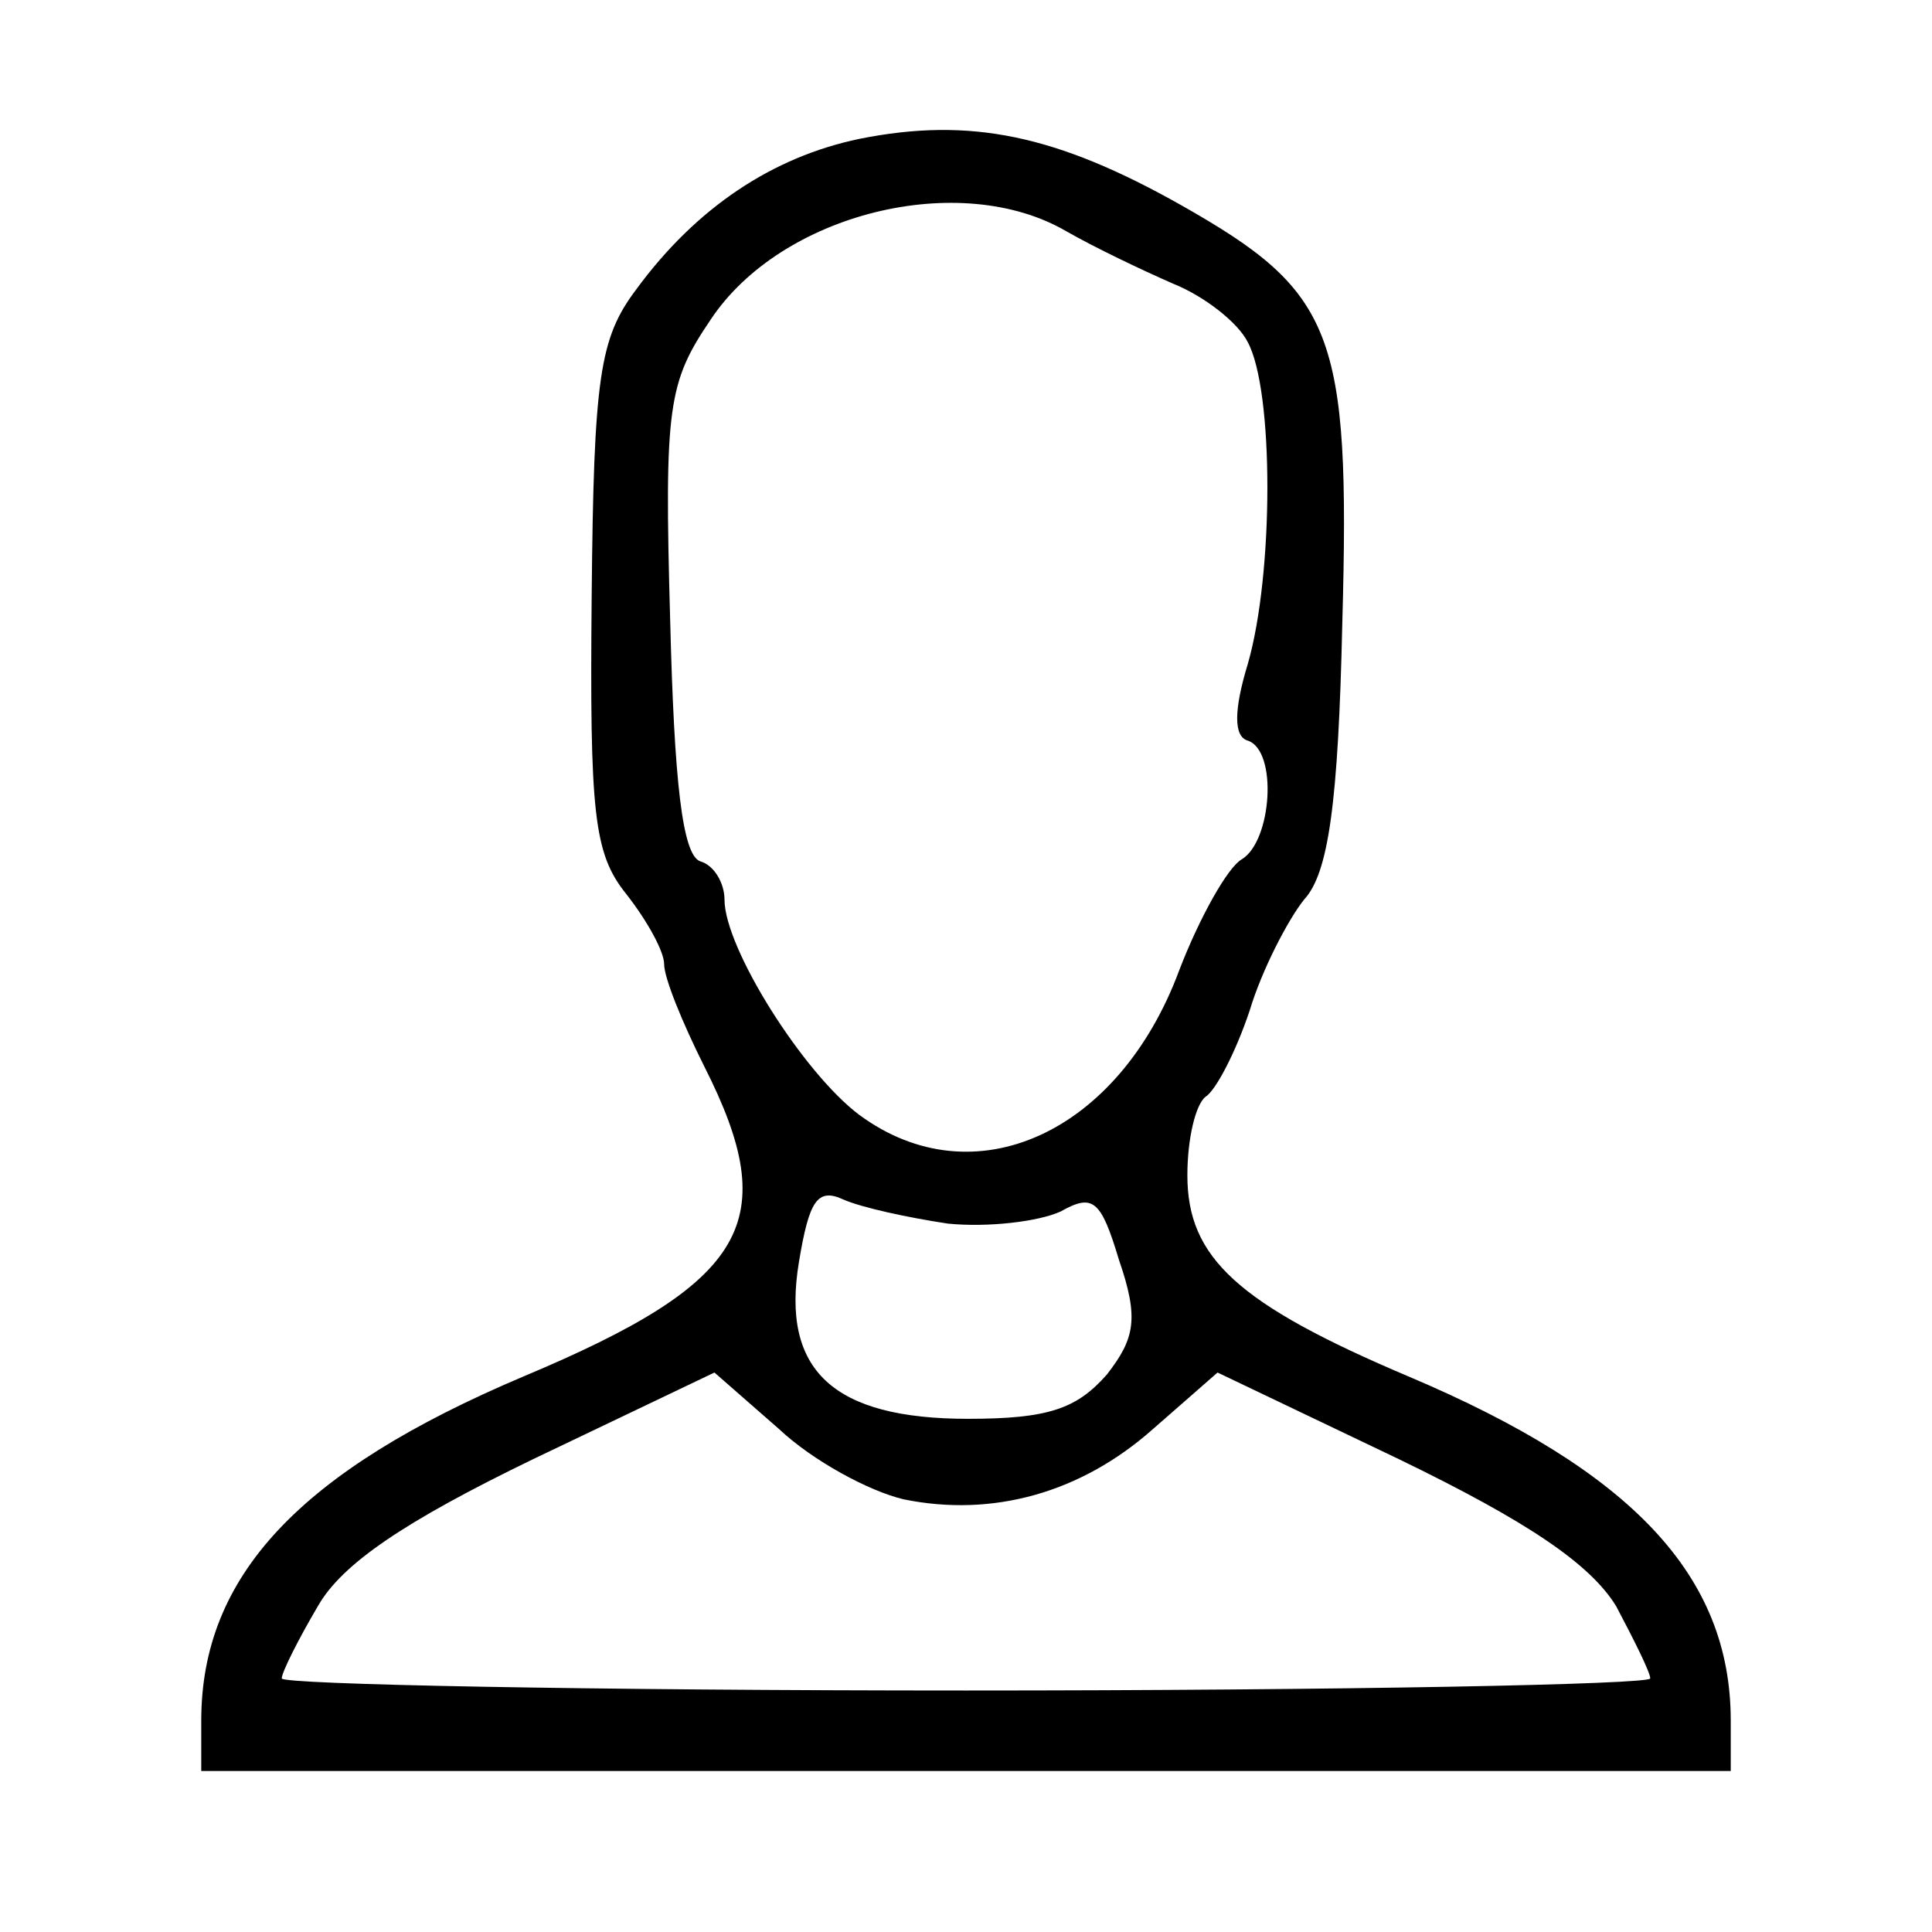 <?xml version="1.0" standalone="no"?>
<!DOCTYPE svg PUBLIC "-//W3C//DTD SVG 20010904//EN"
 "http://www.w3.org/TR/2001/REC-SVG-20010904/DTD/svg10.dtd">
<svg version="1.0" xmlns="http://www.w3.org/2000/svg"
 width="96pt" height="96pt" viewBox="0 0 96 96"
 preserveAspectRatio="xMidYMid meet">

<g transform="translate(0,96) scale(0.1,-0.1)"
fill="#000000" stroke="none">
<path d="M427 891 c-43 -9 -81 -34 -111 -75 -18 -24 -21 -43 -22 -152 -1 -108
1 -128 17 -148 11 -14 19 -29 19 -35 0 -7 9 -29 20 -51 39 -77 22 -107 -90
-154 -111 -47 -160 -99 -160 -171 l0 -25 380 0 380 0 0 25 c0 72 -49 124 -160
171 -85 36 -110 59 -110 100 0 18 4 35 9 39 5 3 15 22 22 43 6 20 19 45 27 55
12 13 17 47 19 138 4 144 -4 164 -80 207 -62 35 -105 44 -160 33z m103 -46
c14 -8 37 -19 53 -26 15 -6 32 -19 37 -29 13 -24 13 -115 0 -160 -7 -23 -7
-36 0 -38 15 -5 12 -50 -3 -59 -7 -4 -21 -29 -31 -55 -30 -81 -102 -114 -159
-72 -28 21 -67 83 -67 107 0 8 -5 17 -12 19 -9 3 -13 40 -15 120 -3 106 -1
118 20 149 35 53 124 75 177 44z m-59 -493 c20 -2 45 1 56 6 16 9 20 6 29 -24
10 -29 8 -39 -6 -57 -15 -17 -29 -22 -69 -22 -67 0 -93 24 -84 78 5 30 9 37
22 31 9 -4 32 -9 52 -12z m-22 -137 c44 -9 88 3 124 35 l32 28 90 -43 c64 -31
95 -52 108 -73 9 -17 17 -33 17 -36 0 -3 -153 -6 -340 -6 -187 0 -340 3 -340
6 0 3 8 19 18 36 12 21 43 42 107 73 l90 43 32 -28 c17 -16 45 -31 62 -35z"/>
</g>
</svg>
